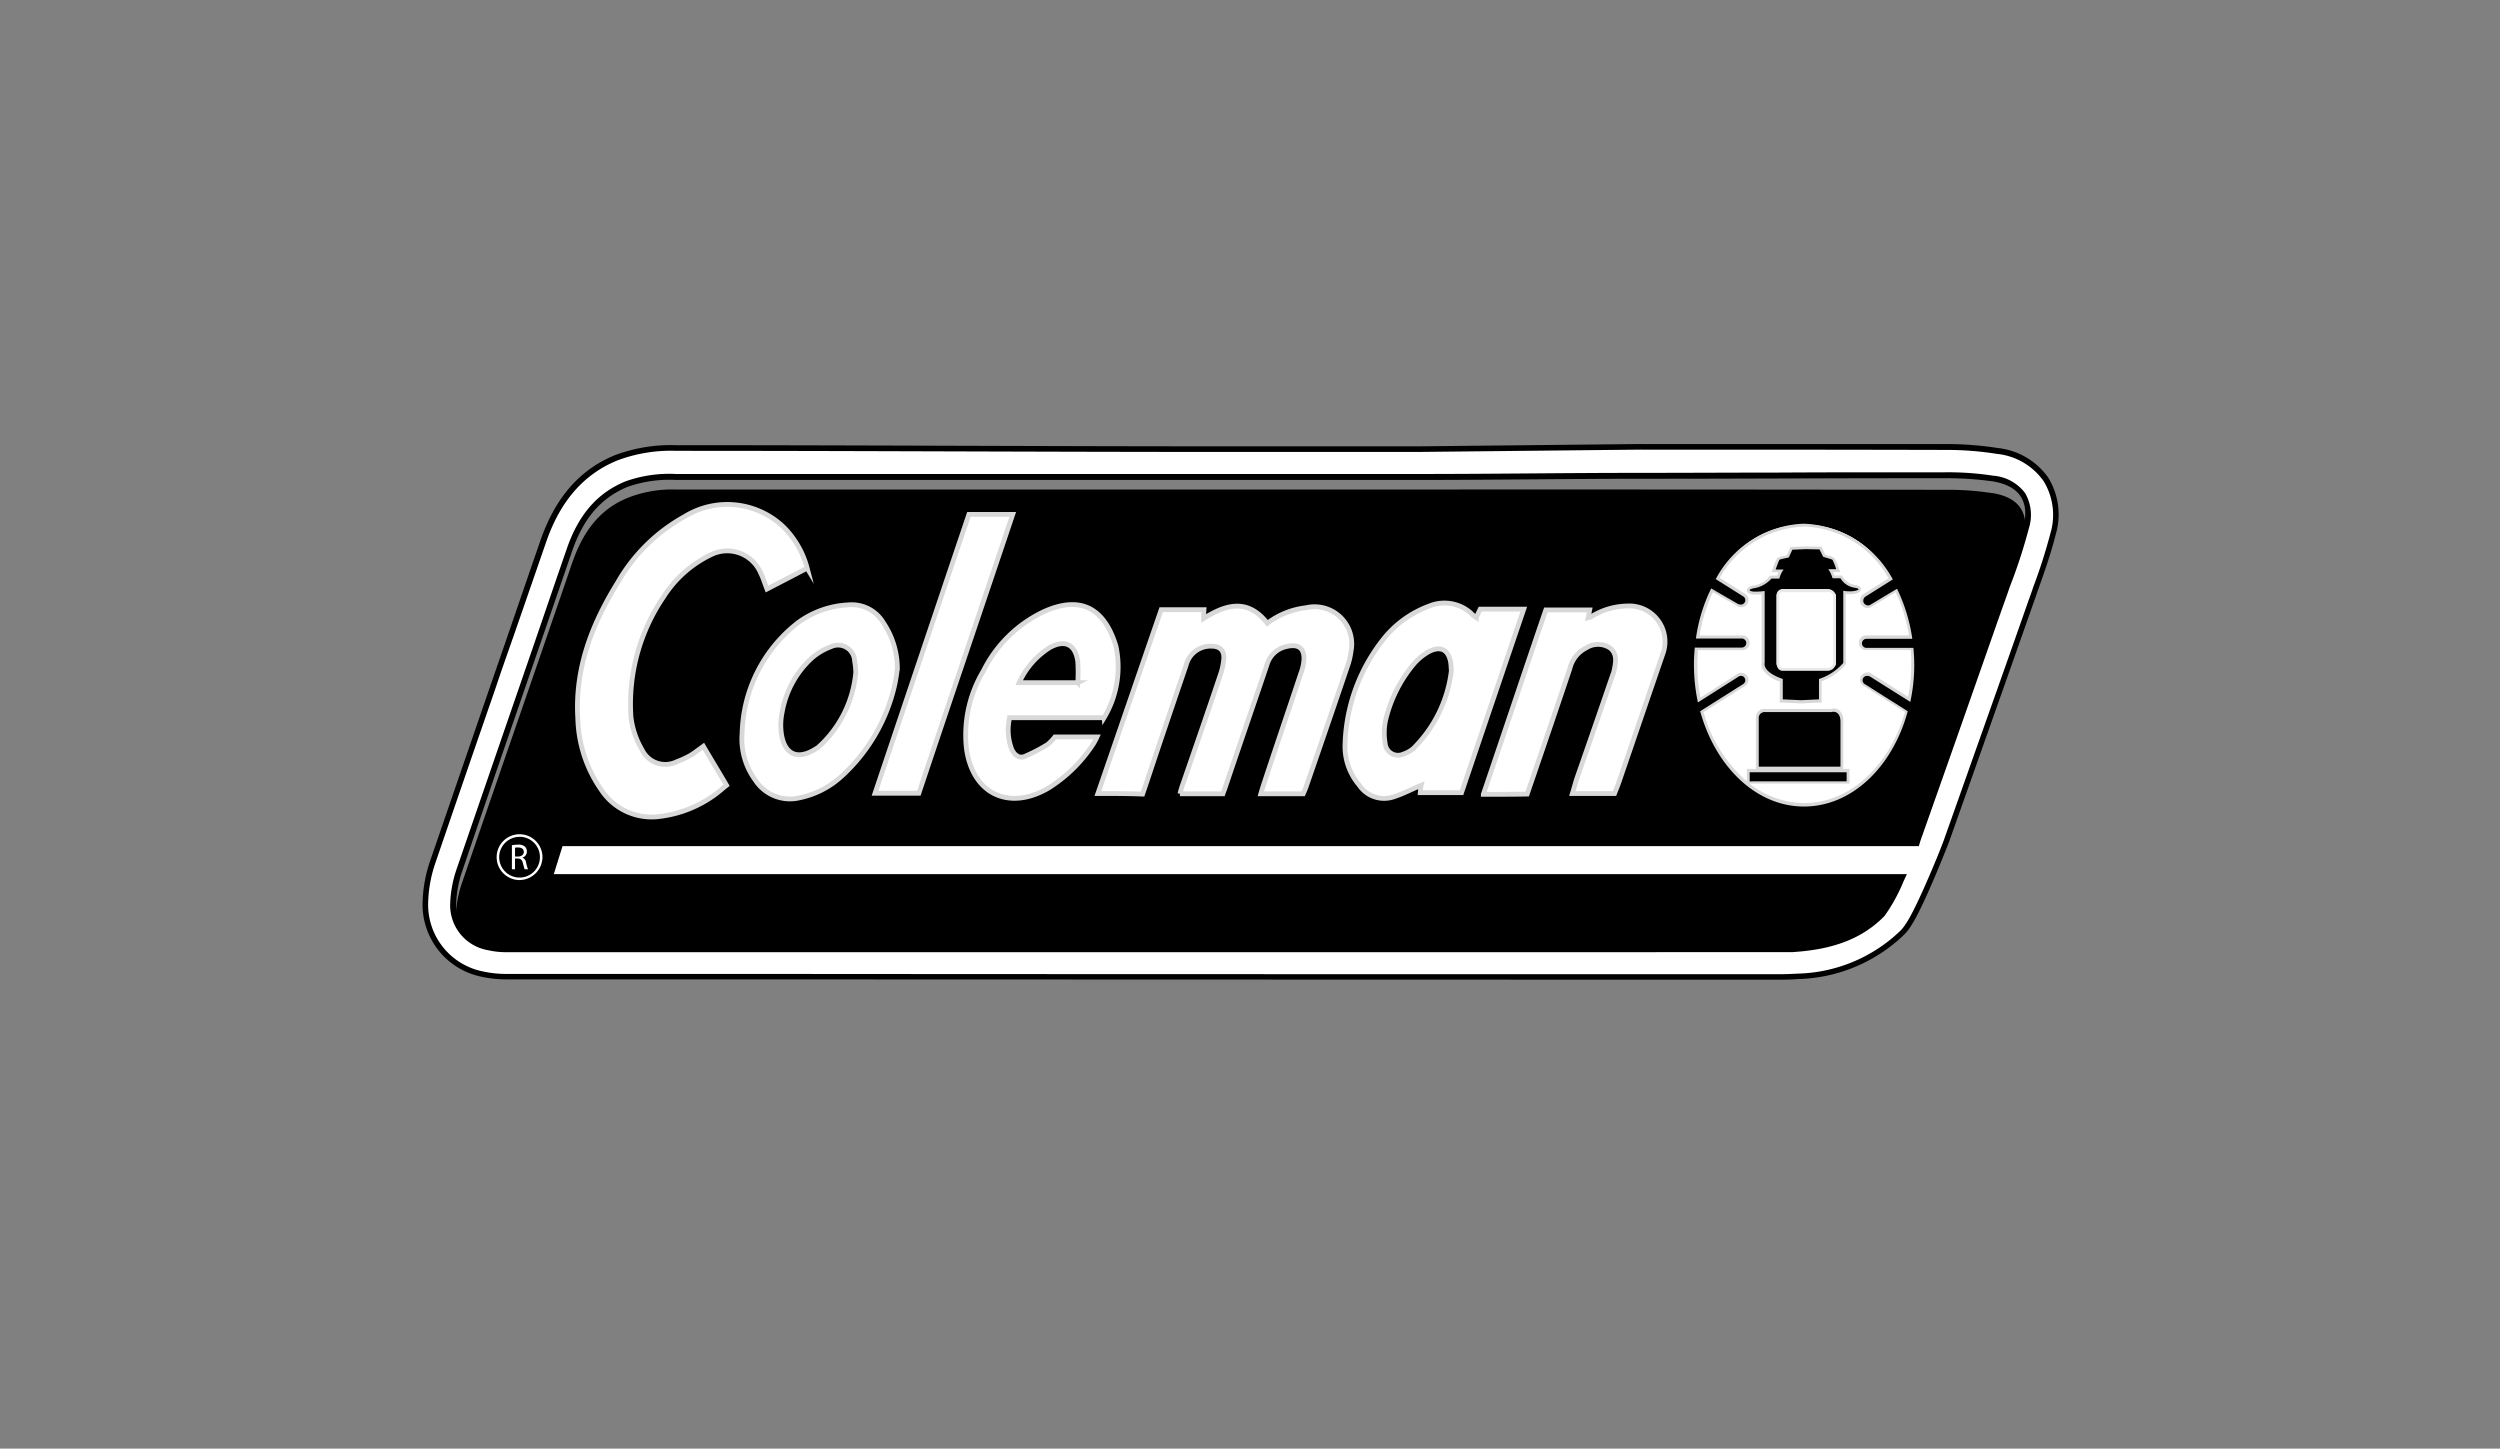 <svg xmlns="http://www.w3.org/2000/svg" xmlns:xlink="http://www.w3.org/1999/xlink" width="214" height="124" viewBox="0 0 214 124"><rect x="0" y="0" width="214" height="124" fill="#808080" stroke="none"/><defs><clipPath id="a"><rect width="214" height="124" transform="translate(853 771)"/></clipPath></defs><g transform="translate(-853 -771)" clip-path="url(#a)"><g transform="translate(824.658 807.909)"><path d="M69.877,49.777c.315-.1.581-.169.823-.266,0-.073-.024-.169-.024-.242-.242-.073-.508-.121-.823-.194A6.342,6.342,0,0,1,69.877,49.777Z" transform="translate(-3.501 -14.693)" fill="#fff"/><path d="M69.886,49.777v-.7c.315.073.557.145.823.194,0,.1.024.169.024.242-.266.073-.533.169-.847.266Z" transform="translate(-3.51 -14.693)"/><path d="M202.778,9.459a25.046,25.046,0,0,0-4.043-.291q-22.586-.036-45.147-.024h-63.5a10.386,10.386,0,0,0-4.115.7c-2.59,1.041-3.946,3.123-4.817,5.665-3.123,9.126-6.294,18.228-9.417,27.355a9.584,9.584,0,0,0-.508,2.711,3.455,3.455,0,0,0,2.856,3.558,6.8,6.8,0,0,0,1.573.145H184.622c.436,0,.847,0,1.283-.024a10.787,10.787,0,0,0,7.286-2.953c.775-.8,3.1-6.657,3.171-6.875l7.262-20.552c.629-1.816,1.331-3.631,1.791-5.5.557-2.227-.387-3.558-2.638-3.922Z" transform="translate(-3.865 -4.15)"/><path d="M173.1,49.558c-23.7,0-50.812,0-78.36-.024H74.767a9.607,9.607,0,0,1-2.13-.218,6.062,6.062,0,0,1-4.89-6.149,11.082,11.082,0,0,1,.654-3.486q2.513-7.354,5.059-14.694l1.767-5.107c.871-2.518,1.743-5.035,2.59-7.553,1.259-3.631,3.292-5.979,6.27-7.214A13.023,13.023,0,0,1,89.2,4.265c7.867,0,15.856.024,23.6.048,7.819.024,15.9.048,23.845.048h16.049l19.124-.218c7.625,0,16.655,0,26.023.024a28.244,28.244,0,0,1,4.454.339,5.808,5.808,0,0,1,4.164,2.421,5.775,5.775,0,0,1,.605,4.7c-.412,1.622-.968,3.171-1.5,4.672l-.024.1c-.121.315-.218.629-.339.944-1.864,5.3-3.752,10.675-5.592,15.856l-1.67,4.7c-.073.218-.7,1.816-1.38,3.389-1.428,3.341-1.961,4.043-2.4,4.454a13.32,13.32,0,0,1-8.957,3.728c-.46.024-.92.048-1.477.048H173.1v.048ZM89.147,6.759a11.054,11.054,0,0,0-4.212.605c-2.348.968-3.922,2.784-4.914,5.713q-1.893,5.453-3.752,10.917c-1.864,5.4-3.776,10.966-5.664,16.437a9.534,9.534,0,0,0-.508,2.784,3.665,3.665,0,0,0,3.05,3.8,7.766,7.766,0,0,0,1.622.169H184.452a3.437,3.437,0,0,0,.533-.024c3.292-.242,5.664-1.186,7.432-3a15.953,15.953,0,0,0,1.549-2.856l.145-.339H78.374l.9-2.881h116.1l.048-.169a2.809,2.809,0,0,1,.242-.653.075.075,0,0,0,.024-.048c2.227-6.294,4.5-12.733,6.681-18.979l.581-1.646q.178-.538.387-1.065c.508-1.452,1.041-2.929,1.428-4.454A3.5,3.5,0,0,0,204.5,8.26a3.7,3.7,0,0,0-2.566-1.4,24.978,24.978,0,0,0-4.091-.266H195.1c-3.873,0-7.771,0-11.644.024-3.873,0-7.771.024-11.644.024-3.2,0-6.439.024-9.562.048s-6.367.048-9.562.048H89.147v.024Z" transform="translate(-2.945 -2.83)" fill="#fff"/><path d="M171.687,4.332c7.625,0,16.679,0,26.023.024a27.615,27.615,0,0,1,4.406.339A5.583,5.583,0,0,1,206.11,7.02a5.536,5.536,0,0,1,.581,4.5,45.813,45.813,0,0,1-1.5,4.672l-.024.1c-.121.315-.218.629-.339.944-1.864,5.326-3.776,10.7-5.616,15.9l-1.646,4.648c-.073.218-.7,1.816-1.38,3.365-1.428,3.292-1.961,3.994-2.348,4.382a13.141,13.141,0,0,1-8.811,3.655c-.436.024-.92.048-1.453.048h-10.6c-23.772,0-50.4,0-78.626-.024H74.615A9.162,9.162,0,0,1,72.533,49a5.826,5.826,0,0,1-4.7-5.907,11.309,11.309,0,0,1,.629-3.413q2.513-7.354,5.059-14.695l.605-1.79,1.162-3.316,2.614-7.553c1.21-3.558,3.22-5.882,6.125-7.069a13.032,13.032,0,0,1,5.035-.823c7.867,0,15.856.024,23.6.048,7.819.024,15.9.048,23.844.048h16.05l9.562-.1,9.562-.1m1.307,43.017h11.353a3.924,3.924,0,0,0,.557-.024c3.365-.242,5.786-1.21,7.6-3.074a14.353,14.353,0,0,0,1.6-2.9l.315-.678H78.585l.75-2.4h116.1l.1-.339c.121-.387.194-.557.218-.629a.187.187,0,0,0,.024-.073c2.227-6.294,4.478-12.709,6.657-18.93l.605-1.694q.178-.538.387-1.065a46.014,46.014,0,0,0,1.428-4.478,3.748,3.748,0,0,0-.315-3,3.766,3.766,0,0,0-2.736-1.5,25.246,25.246,0,0,0-4.115-.291H194.95c-3.873,0-7.819,0-11.644.024-3.825,0-7.771.024-11.644.024-3.2,0-6.439.024-9.562.048s-6.366.048-9.562.048h-63.5a11.168,11.168,0,0,0-4.309.629c-2.421.993-4.043,2.856-5.059,5.858-1.259,3.631-2.493,7.286-3.752,10.918-1.864,5.4-3.776,10.966-5.665,16.461a10.059,10.059,0,0,0-.533,2.856,3.9,3.9,0,0,0,3.244,4.043,6.957,6.957,0,0,0,1.67.169h98.355m-1.307-43.5-9.562.1-9.562.1H136.489c-15.807,0-31.639-.1-47.447-.1a13.65,13.65,0,0,0-5.2.847c-3.026,1.234-5.132,3.631-6.415,7.359-1.259,3.631-2.493,7.262-3.752,10.893-1.864,5.4-3.776,10.966-5.665,16.461a11.786,11.786,0,0,0-.654,3.558,6.3,6.3,0,0,0,5.084,6.391,9.978,9.978,0,0,0,2.2.218c34.254,0,68.943.024,98.331.024h10.6c.436,0,.944,0,1.477-.048a13.582,13.582,0,0,0,9.126-3.8c.436-.436.993-1.162,2.445-4.527.678-1.573,1.307-3.171,1.4-3.413l1.646-4.648c1.84-5.2,3.752-10.6,5.616-15.9.121-.339.242-.7.363-1.041.533-1.5,1.089-3.074,1.5-4.7a6.035,6.035,0,0,0-.629-4.89,6.074,6.074,0,0,0-4.333-2.542,28.881,28.881,0,0,0-4.5-.339h-26Zm1.307,43.017q-49.166,0-98.331-.024A8.446,8.446,0,0,1,73.09,46.7a3.455,3.455,0,0,1-2.856-3.558,9.422,9.422,0,0,1,.508-2.711c3.1-9.126,6.27-18.228,9.393-27.355.872-2.518,2.2-4.5,4.793-5.568a10.813,10.813,0,0,1,4.115-.581h63.5c6.367,0,12.757-.1,19.124-.1,7.771,0,15.517-.048,23.288-.048h2.736a28.108,28.108,0,0,1,4.043.266c2.276.363,3.2,1.67,2.663,3.9-.46,1.864-1.162,3.68-1.791,5.5-2.421,6.851-4.842,13.774-7.262,20.625a3.529,3.529,0,0,0-.266.726H78.972l-1.041,3.365H193.644a12.868,12.868,0,0,1-1.5,2.784,10.763,10.763,0,0,1-7.286,2.929,3.743,3.743,0,0,1-.533.024h-.751c-3.51-.024-7.044-.024-10.579-.024Z" transform="translate(-2.84 -2.752)"/><g transform="translate(77.771 6.285)"><path d="M129.918,35.63c1.84-5.326,3.631-10.554,5.422-15.735H139c-.024.291-.024.508-.024.751,1.912-1.21,3.776-1.743,5.447.412a6.743,6.743,0,0,1,3.316-1.331,3.184,3.184,0,0,1,3.849,3.728,6.048,6.048,0,0,1-.315,1.307c-1.162,3.437-2.348,6.875-3.534,10.312-.073.194-.145.363-.242.581h-3.631q.135-.475.291-.944c1.041-3.147,2.106-6.27,3.147-9.393a3.885,3.885,0,0,0,.242-1.017c.1-1.065-.412-1.5-1.452-1.259a2.209,2.209,0,0,0-1.695,1.549c-1.186,3.51-2.4,7.02-3.583,10.53-.048.169-.121.315-.194.533h-3.68a8.734,8.734,0,0,1,.291-.944c1.065-3.074,2.13-6.149,3.171-9.247a5.393,5.393,0,0,0,.291-1.38c.048-.7-.339-1.065-1.041-1.065a2.154,2.154,0,0,0-2.179,1.622c-1.138,3.341-2.276,6.681-3.389,10.046-.121.339-.218.653-.339.993-1.259-.049-2.469-.049-3.825-.049ZM105.032,16.337c-1.138.605-2.276,1.186-3.437,1.791-.194-.484-.315-.92-.533-1.356A3.112,3.112,0,0,0,96.777,15.2a9.865,9.865,0,0,0-4.043,3.607A16.3,16.3,0,0,0,89.951,29.07a7.155,7.155,0,0,0,.944,2.808,2.206,2.206,0,0,0,2.953,1.041,8.493,8.493,0,0,0,1.162-.533c.363-.218.7-.484,1.138-.8.654,1.114,1.307,2.179,1.985,3.341-.339.266-.654.557-.993.8a10.073,10.073,0,0,1-4.7,1.864,5.16,5.16,0,0,1-5.011-2.251A11.162,11.162,0,0,1,85.4,29.216c-.266-4.285,1.21-8.085,3.413-11.644a14.873,14.873,0,0,1,5.713-5.64,6.961,6.961,0,0,1,8.5.9,7.787,7.787,0,0,1,2.009,3.51Zm57.275,4.236c.121-.266.218-.484.339-.726h3.728c-1.791,5.277-3.558,10.482-5.326,15.711h-3.534c.024-.266.048-.533.073-.63-.775.315-1.573.751-2.445,1.017a2.563,2.563,0,0,1-2.856-1.041,5.1,5.1,0,0,1-1.21-3.558,15.165,15.165,0,0,1,3.486-9.175,8.963,8.963,0,0,1,3.728-2.59,3.4,3.4,0,0,1,3.583.629A2.178,2.178,0,0,0,162.307,20.573Zm-2.13,4.527c-.024-.194-.024-.412-.048-.605-.169-1.186-.872-1.549-1.912-.992a4.742,4.742,0,0,0-1.259,1.041,11.671,11.671,0,0,0-2.421,4.866,5.2,5.2,0,0,0-.024,1.937,1.1,1.1,0,0,0,1.574.9,2.485,2.485,0,0,0,.847-.484,11.21,11.21,0,0,0,3.244-6.657Zm2.735,10.6c1.816-5.326,3.558-10.555,5.35-15.783h3.752c-.048.242-.073.436-.121.654.073-.024.145,0,.218-.048a5.976,5.976,0,0,1,3.123-.944,3.056,3.056,0,0,1,3.074,4.019c-1.283,3.728-2.542,7.432-3.825,11.16-.1.291-.218.557-.339.871h-3.607c.145-.484.266-.944.412-1.38q1.529-4.364,3.026-8.739a2.115,2.115,0,0,0,.121-.363c.145-.7.315-1.428-.315-1.961a1.869,1.869,0,0,0-2.058-.024,2.663,2.663,0,0,0-1.4,1.767q-1.642,4.883-3.316,9.756c-.121.339-.218.653-.339.993C165.406,35.7,164.244,35.7,162.912,35.7Zm-32.462-6.56h-8.085a4.591,4.591,0,0,0,.194,2.735c.218.46.629.775,1.089.581a15.007,15.007,0,0,0,1.961-1.017,4.056,4.056,0,0,0,.629-.653h3.607a5.545,5.545,0,0,1-.291.557,12.428,12.428,0,0,1-3.873,3.825c-3.389,1.985-6.512.484-7.02-3.437a10.672,10.672,0,0,1,1.452-6.584,11.038,11.038,0,0,1,5.229-5.108c3.219-1.428,5.18-.145,6.125,2.978A8.481,8.481,0,0,1,130.45,29.143Zm-2.251-3a14.733,14.733,0,0,0,0-1.791c-.194-1.477-1.089-1.937-2.4-1.21a6.89,6.89,0,0,0-2.615,3H128.2Z" transform="translate(-85.369 -10.899)" fill="#fff" stroke="#d8d8d8" stroke-miterlimit="10" stroke-width="0.412"/><path d="M117.805,25.183a12.564,12.564,0,0,1-.266,1.622,15.061,15.061,0,0,1-4.454,7.6,7.61,7.61,0,0,1-3.631,1.888,3.533,3.533,0,0,1-3.8-1.5,5.951,5.951,0,0,1-1.138-4.043,12.335,12.335,0,0,1,4.817-9.465,7.886,7.886,0,0,1,4.261-1.5,3.141,3.141,0,0,1,3.026,1.549,7.008,7.008,0,0,1,1.186,3.849Zm-3.558.387a6.554,6.554,0,0,0-.1-.968,1.418,1.418,0,0,0-2.033-1.235,5.216,5.216,0,0,0-1.864,1.186,8.209,8.209,0,0,0-2.3,4.382,5.37,5.37,0,0,0-.073,1.864c.266,1.816,1.4,2.3,2.953,1.307.073-.048.121-.073.194-.121a9.783,9.783,0,0,0,3.22-6.415Zm9.683-13.532h3.752c-2.687,7.989-5.374,15.9-8.037,23.869h-3.752C118.58,27.919,121.243,20,123.93,12.038Z" transform="translate(-90.42 -11.2)" fill="#fff" stroke="#d8d8d8" stroke-miterlimit="10" stroke-width="0.412"/></g><path d="M224.687,37.261c-3.9,0-7.407-3.2-8.739-7.989L219.555,27a.475.475,0,0,0,.218-.315.562.562,0,0,0-.073-.387.476.476,0,0,0-.412-.218.646.646,0,0,0-.291.073l-3.317,2.106a14.281,14.281,0,0,1-.315-3.026,12.052,12.052,0,0,1,.073-1.356h3.922a.508.508,0,0,0,0-1.017h-3.776a14.285,14.285,0,0,1,1.234-3.994l2.2,1.259a.488.488,0,0,0,.266.073.525.525,0,0,0,.508-.629.576.576,0,0,0-.218-.315l-2.251-1.428a8.226,8.226,0,0,1,14.767,0l-2.251,1.428a.475.475,0,0,0-.218.315.556.556,0,0,0,.533.654.409.409,0,0,0,.242-.073l2.179-1.307a14.279,14.279,0,0,1,1.234,3.994h-3.776a.508.508,0,0,0,0,1.017h3.922a12.058,12.058,0,0,1,.073,1.356,13.941,13.941,0,0,1-.315,2.953L230.4,26.077a.488.488,0,0,0-.266-.073.526.526,0,0,0-.508.63.5.5,0,0,0,.218.315l3.607,2.276c-1.331,4.817-4.841,8.037-8.763,8.037Zm-4.769-1.937h8.545V34.307h-8.545Zm1.4-6.2a.616.616,0,0,0-.63.629v4.26h7.238V30.071c0-.9-.508-.993-.726-.993-.1,0-.145.024-.194.024h-5.689Zm1.428-.8,1.695.073,1.67-.073V26.561a4.827,4.827,0,0,0,2.058-1.38l.024-.024v-6.1c.1,0,.218.024.387.024h.194c.169,0,.678-.048.7-.291,0-.169-.242-.242-.484-.266a1.59,1.59,0,0,1-1.065-.751l-.024-.073h-.654a2.116,2.116,0,0,0-.242-.533h.629L227.593,17a5.036,5.036,0,0,0-.339-.823,1.447,1.447,0,0,0-.533-.194c-.1-.024-.218-.073-.291-.1a3.774,3.774,0,0,0-.291-.581l-.024-.073-1.21-.024-1.259.048-.024.073c-.169.363-.242.533-.291.605a.746.746,0,0,1-.266.048c-.387.073-.508.121-.557.169a4.619,4.619,0,0,0-.339.847l-.048.169h.629a2.123,2.123,0,0,0-.242.533h-.653l-.048.048a2.5,2.5,0,0,1-1.283.775c-.436.073-.629.169-.629.315,0,.169.266.218.484.242h.218c.218,0,.436-.024.581-.024v6.028a.645.645,0,0,0,.121.533,2.689,2.689,0,0,0,1.452.944v1.767Z" transform="translate(-41.921 -5.227)" fill="#fff"/><path d="M224.653,13.366a8.609,8.609,0,0,1,7.238,4.43l-2.155,1.356a.6.6,0,0,0-.266.387.645.645,0,0,0,.629.8.487.487,0,0,0,.315-.1l2.082-1.259a14.111,14.111,0,0,1,1.138,3.7h-3.655a.629.629,0,1,0,0,1.259h3.8a10.112,10.112,0,0,1,.048,1.234,13.481,13.481,0,0,1-.266,2.76l-3.147-1.985a.556.556,0,0,0-.339-.1.666.666,0,0,0-.533.291.57.57,0,0,0-.073.484.6.6,0,0,0,.291.387l3.534,2.227c-1.332,4.672-4.769,7.795-8.618,7.795A7.606,7.606,0,0,1,220,35.37h8.545V34.111h-8.787v1.065a11.957,11.957,0,0,1-3.7-5.931l3.534-2.227a.668.668,0,0,0,.291-.387.592.592,0,0,0-.073-.46.658.658,0,0,0-.508-.291.684.684,0,0,0-.363.1l-3.147,2.033a14.034,14.034,0,0,1-.266-2.832c0-.46.024-.823.048-1.235h3.8a.629.629,0,1,0,0-1.259H215.72a13.259,13.259,0,0,1,1.138-3.7l2.082,1.186a.556.556,0,0,0,.339.1.666.666,0,0,0,.533-.29.57.57,0,0,0,.073-.484.6.6,0,0,0-.291-.387l-2.155-1.356a8.624,8.624,0,0,1,7.214-4.381m-1.477,2.445c-.048.024-.145.024-.194.048-.412.073-.533.121-.629.218a3.382,3.382,0,0,0-.363.871l-.121.315h.605a1.492,1.492,0,0,0-.121.291h-.605l-.073.1a2.284,2.284,0,0,1-1.186.726c-.363.048-.726.145-.726.436,0,.145.121.315.581.363h.218a2.631,2.631,0,0,0,.46-.024v5.882a.794.794,0,0,0,.121.605,2.59,2.59,0,0,0,1.428.968v1.816h.242l1.573.073,1.525-.073h.242V26.607a4.734,4.734,0,0,0,2.033-1.4l.048-.073V19.152h.46c.363-.024.8-.1.823-.412.024-.291-.363-.363-.581-.387a1.5,1.5,0,0,1-.968-.678l-.073-.121h-.629a1.484,1.484,0,0,0-.121-.291h.605l-.121-.315a3.394,3.394,0,0,0-.363-.871,1.513,1.513,0,0,0-.581-.242,2.282,2.282,0,0,1-.218-.073c-.048-.1-.121-.266-.266-.557l-.073-.121h-.145l-1.162-.024-1.162.048h-.145l-.073.121c-.122.291-.218.46-.267.581m3.8,13.169h-5.689a.719.719,0,0,0-.751.751v4.382h7.48V30.045a1.246,1.246,0,0,0-.291-.9.767.767,0,0,0-.557-.218c-.1.024-.169.024-.194.048m-2.324-15.856a8.9,8.9,0,0,0-7.553,4.745l2.348,1.477a.372.372,0,0,1,.121.533.366.366,0,0,1-.339.169.71.71,0,0,1-.218-.048l-2.3-1.331a13.862,13.862,0,0,0-1.307,4.285h3.922a.387.387,0,1,1,0,.775h-4.019a14.393,14.393,0,0,0-.073,1.477,15.445,15.445,0,0,0,.339,3.219l3.462-2.2a.39.39,0,0,1,.218-.073.352.352,0,0,1,.315.169.388.388,0,0,1-.121.533l-3.68,2.324c1.307,4.745,4.793,8.158,8.884,8.158,4.115,0,7.6-3.413,8.884-8.158l-3.68-2.324a.373.373,0,0,1-.121-.533.366.366,0,0,1,.339-.169.71.71,0,0,1,.218.048l3.462,2.179a14.754,14.754,0,0,0,.339-3.147c0-.533-.024-.944-.073-1.477H230a.387.387,0,1,1,0-.775h3.922a14.542,14.542,0,0,0-1.307-4.285l-2.3,1.38a.448.448,0,0,1-.169.048.459.459,0,0,1-.363-.194.418.418,0,0,1,.121-.557l2.348-1.477a9.026,9.026,0,0,0-7.6-4.769Zm-2.421,3.9s.266-.726.315-.8c.073-.073.823-.194.823-.218,0-.048.291-.654.291-.654l1.162-.048,1.162.024s.291.581.291.605c0,.048.75.218.823.29a5.954,5.954,0,0,1,.315.8h-.678a2.564,2.564,0,0,1,.363.775h.678a1.683,1.683,0,0,0,1.162.8c.775.121.194.291-.218.315h-.194a2.6,2.6,0,0,1-.508-.048v6.173a4.641,4.641,0,0,1-2.082,1.38v1.743l-1.525.073-1.574-.073V26.414c-1.815-.629-1.549-1.38-1.549-1.38V18.885a5.641,5.641,0,0,1-.7.048h-.218c-.412-.024-.605-.194.145-.315a2.579,2.579,0,0,0,1.355-.8h.678a2.086,2.086,0,0,1,.363-.775h-.678v-.024Zm-1.452,16.873v-4.14a.5.5,0,0,1,.508-.508H227a.59.59,0,0,1,.169-.024c.218,0,.605.121.605.871v3.825h-7v-.024ZM220,35.177V34.4h8.3v.775Z" transform="translate(-41.886 -5.201)" fill="#d8d8d8"/><path d="M225.372,27.509c-.29,0-.533-.145-.533-.412V21.336a.6.6,0,0,1,.533-.581H229.2c.266,0,.726.315.726.581V27.1c0,.242-.436.412-.726.412h-3.825Z" transform="translate(-44.422 -7.216)" fill="#fff"/><path d="M229.2,20.964c.242,0,.484.169.484.339v5.761a.5.5,0,0,1-.484.412h-3.825c-.218,0-.29-.218-.29-.412V21.327c0-.194.073-.339.29-.339H229.2m0-.266h-3.825a.521.521,0,0,0-.533.581v5.761c0,.339.169.654.533.654H229.2a.735.735,0,0,0,.726-.654V21.327A.713.713,0,0,0,229.2,20.722Z" transform="translate(-44.422 -7.207)" fill="#e8eaea"/><path d="M77.932,53.161A1.961,1.961,0,1,1,79.893,51.2,1.984,1.984,0,0,1,77.932,53.161Zm0-3.7A1.743,1.743,0,1,0,79.675,51.2,1.736,1.736,0,0,0,77.932,49.457Z" transform="translate(-5.116 -14.737)" fill="#fff"/><path d="M77.747,50.5a3.31,3.31,0,0,1,.508-.048.824.824,0,0,1,.605.169.585.585,0,0,1,.169.412.552.552,0,0,1-.387.533.484.484,0,0,1,.315.412,3.712,3.712,0,0,0,.169.581h-.291q-.036-.109-.145-.508c-.073-.29-.169-.387-.412-.412h-.266v.92h-.266V50.5Zm.266.968h.266c.291,0,.484-.169.484-.387,0-.266-.194-.387-.484-.387a.752.752,0,0,0-.266.024Z" transform="translate(-5.585 -15.058)" fill="#fff"/></g></g></svg>